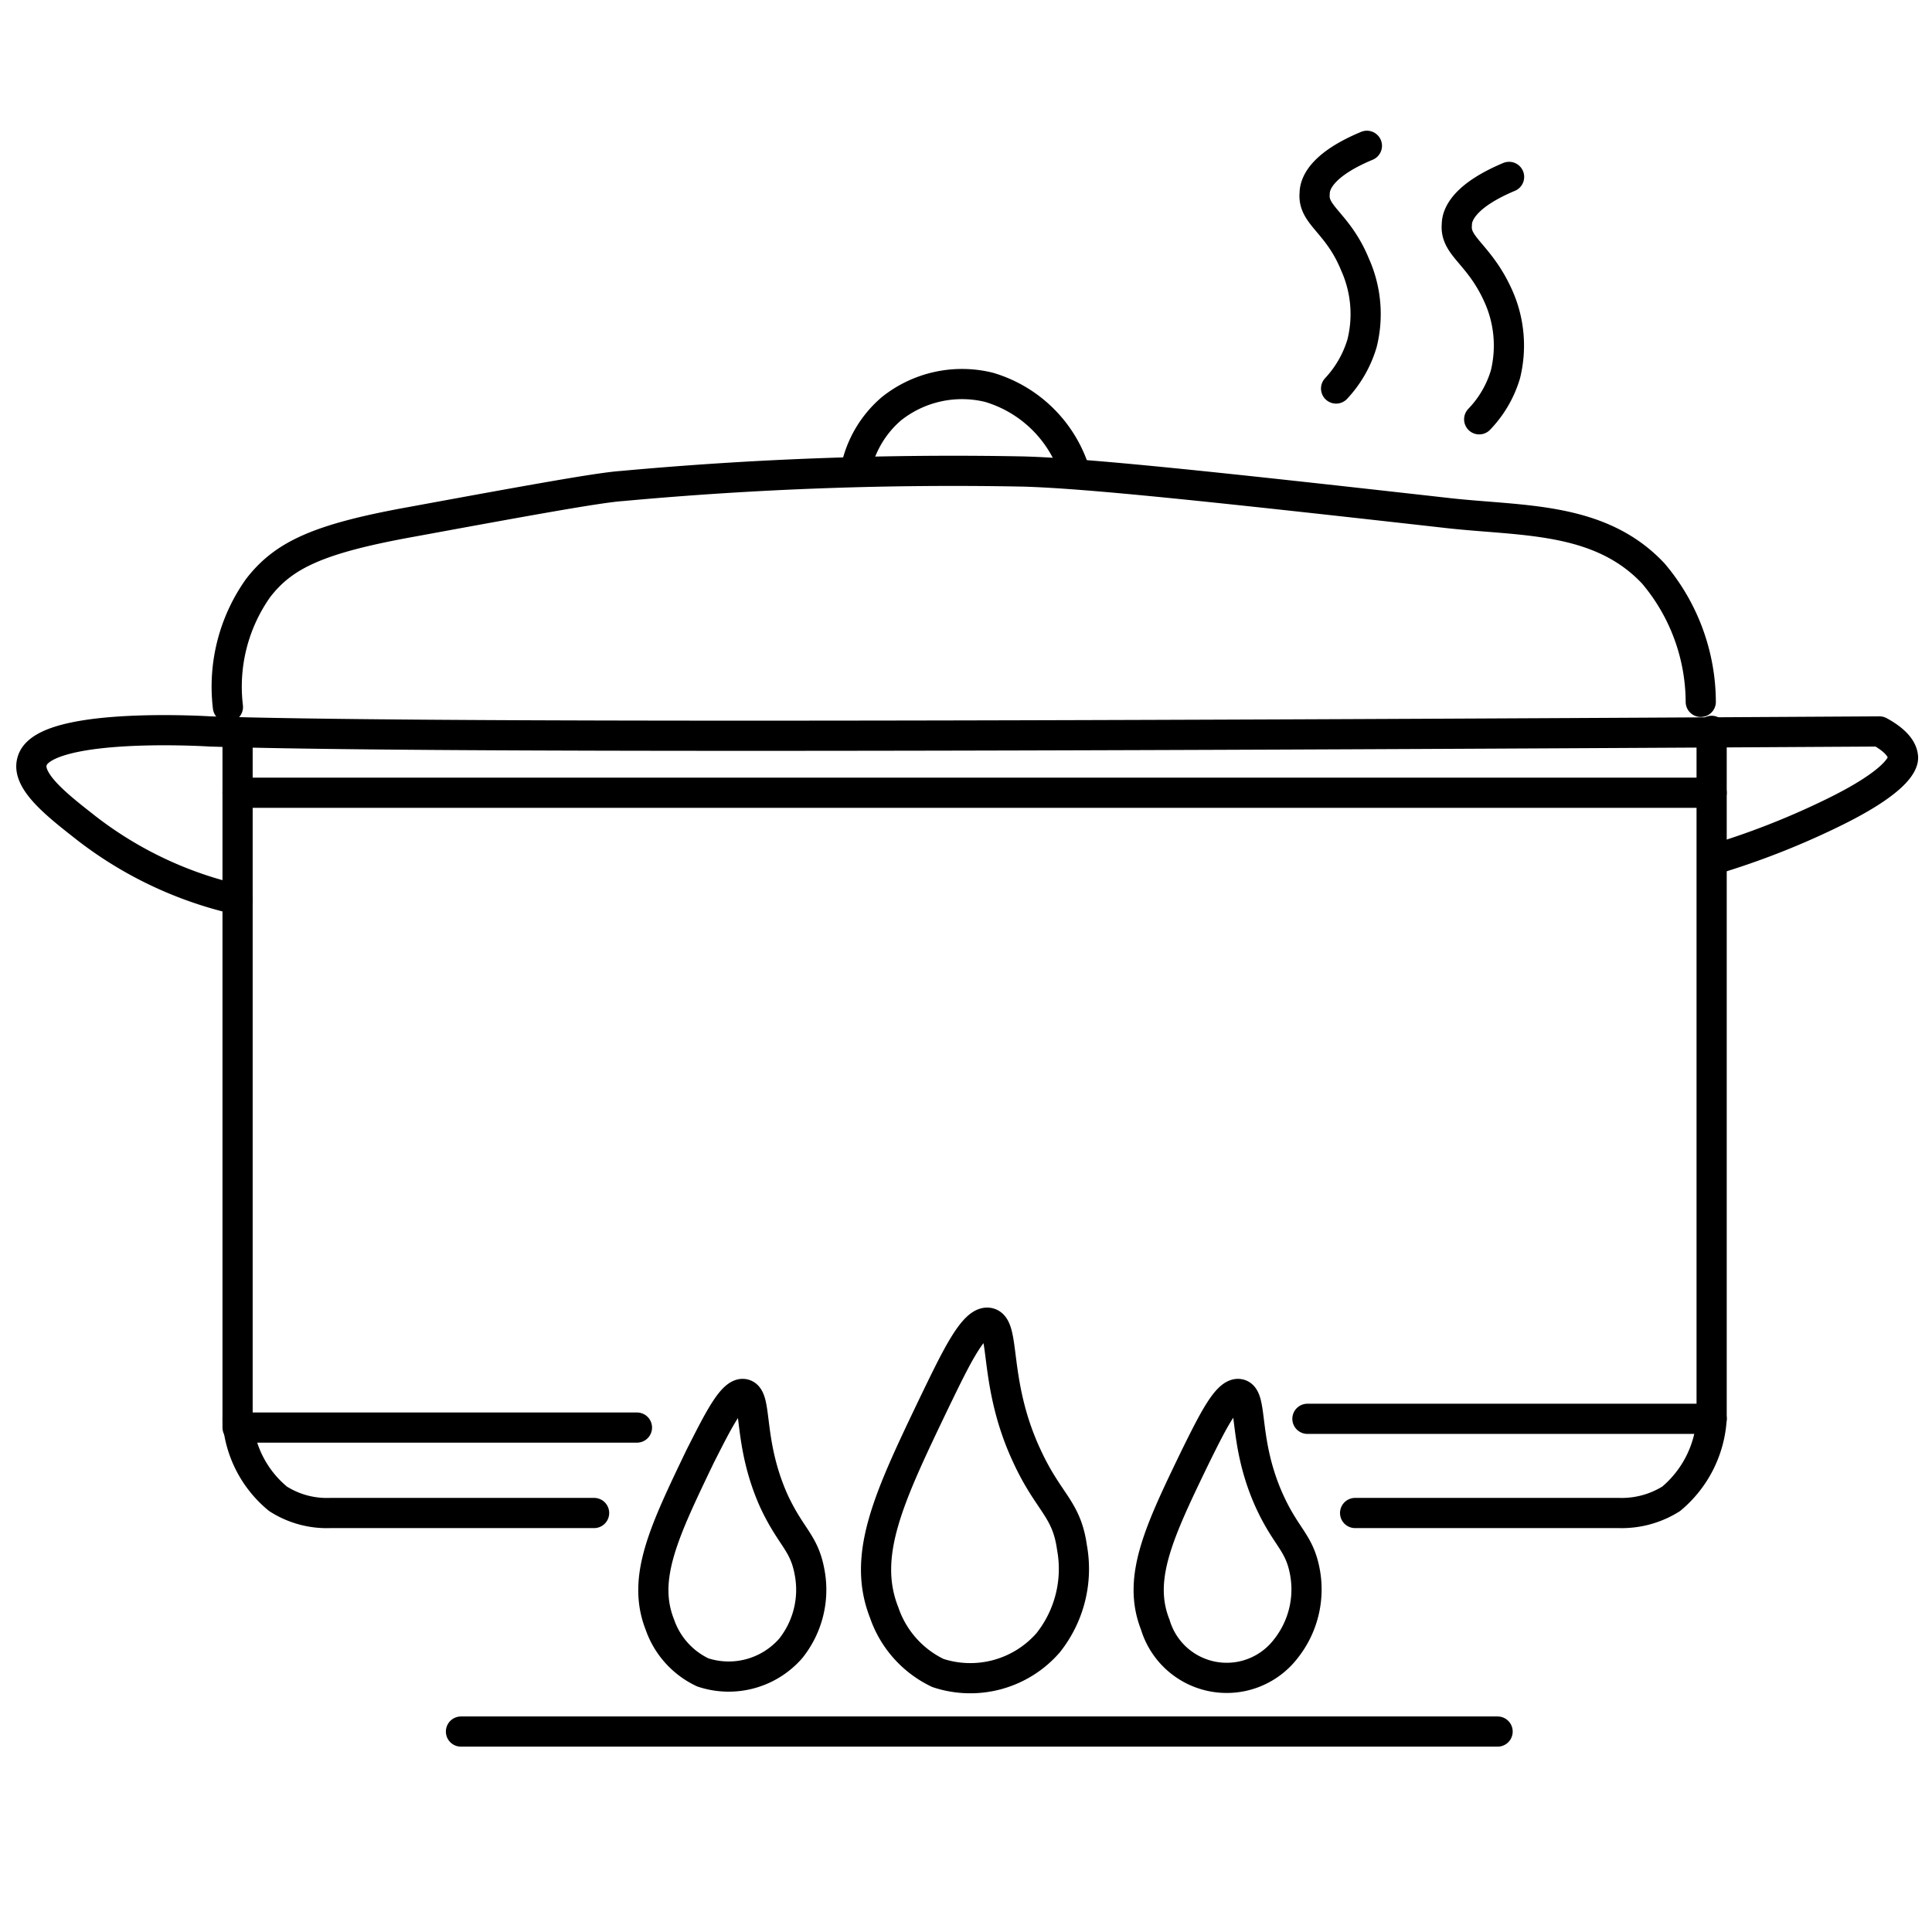 <svg id="Layer_1" data-name="Layer 1" xmlns="http://www.w3.org/2000/svg" viewBox="0 0 64 64"><defs><style>.cls-1{fill:none;stroke:#000;stroke-linecap:round;stroke-linejoin:round;}</style></defs><path class="cls-1" d="M7.87,24.29v23H21.1"/><path class="cls-1" d="M56.7,24.21V47H43.31"/><path class="cls-1" d="M44.89,50.12c1.86,0,5,0,8.74,0a3.08,3.08,0,0,0,1.73-.47A3.75,3.75,0,0,0,56.7,47"/><path class="cls-1" d="M19.68,50.12c-1.87,0-5,0-8.74,0a3,3,0,0,1-1.73-.47A3.68,3.68,0,0,1,7.87,47"/><path class="cls-1" d="M7.87,26.26H56.7"/><path class="cls-1" d="M7.87,29.8a12.81,12.81,0,0,1-5-2.36c-.89-.7-2-1.54-1.81-2.21.3-1.22,4.88-1.06,5.9-1,6.52.21,26.48.17,55.3,0,.66.36.77.68.78.86s-.17.8-2.44,1.89a26.09,26.09,0,0,1-3.86,1.5"/><path class="cls-1" d="M7.55,23.42a5.65,5.65,0,0,1,1-3.94c.85-1.1,2-1.64,5.12-2.2,4.13-.76,6.2-1.13,6.93-1.18a120,120,0,0,1,13.31-.48C36,15.68,40,16.1,48,17c2.44.27,5,.11,6.77,2a6.62,6.62,0,0,1,1.57,4.25"/><path class="cls-1" d="M28.35,15.54a3.58,3.58,0,0,1,1.18-2,3.75,3.75,0,0,1,3.23-.71,4.24,4.24,0,0,1,2.83,2.75"/><path class="cls-1" d="M15.27,57.36H49.61"/><path class="cls-1" d="M24.64,46.18c.47.09.11,1.57,1,3.55.57,1.22,1,1.36,1.18,2.36a3.11,3.11,0,0,1-.63,2.52,2.73,2.73,0,0,1-2.91.79,2.74,2.74,0,0,1-1.42-1.58c-.61-1.54.14-3.09,1.34-5.59C23.78,47.09,24.26,46.11,24.64,46.18Z"/><path class="cls-1" d="M32.75,43.82c.58.11.13,2,1.28,4.44.71,1.53,1.3,1.71,1.48,3a3.93,3.93,0,0,1-.79,3.16,3.42,3.42,0,0,1-3.65,1,3.45,3.45,0,0,1-1.78-2c-.76-1.92.18-3.87,1.68-7C31.66,45,32.26,43.73,32.75,43.82Z"/><path class="cls-1" d="M41.05,46.18c.47.09.11,1.57,1,3.54.56,1.23,1,1.37,1.18,2.37a3.16,3.16,0,0,1-.63,2.52,2.47,2.47,0,0,1-4.33-.79c-.61-1.54.13-3.09,1.34-5.59C40.18,47.08,40.66,46.11,41.05,46.18Z"/><path class="cls-1" d="M44.26,12.87a3.76,3.76,0,0,0,.86-1.5,4,4,0,0,0-.23-2.6c-.57-1.4-1.41-1.63-1.34-2.36,0-.4.34-1,1.73-1.58"/><path class="cls-1" d="M49,13.89a3.64,3.64,0,0,0,.87-1.49,4,4,0,0,0-.24-2.6C49,8.4,48.19,8.17,48.26,7.44c0-.4.35-1,1.73-1.58"/></svg>